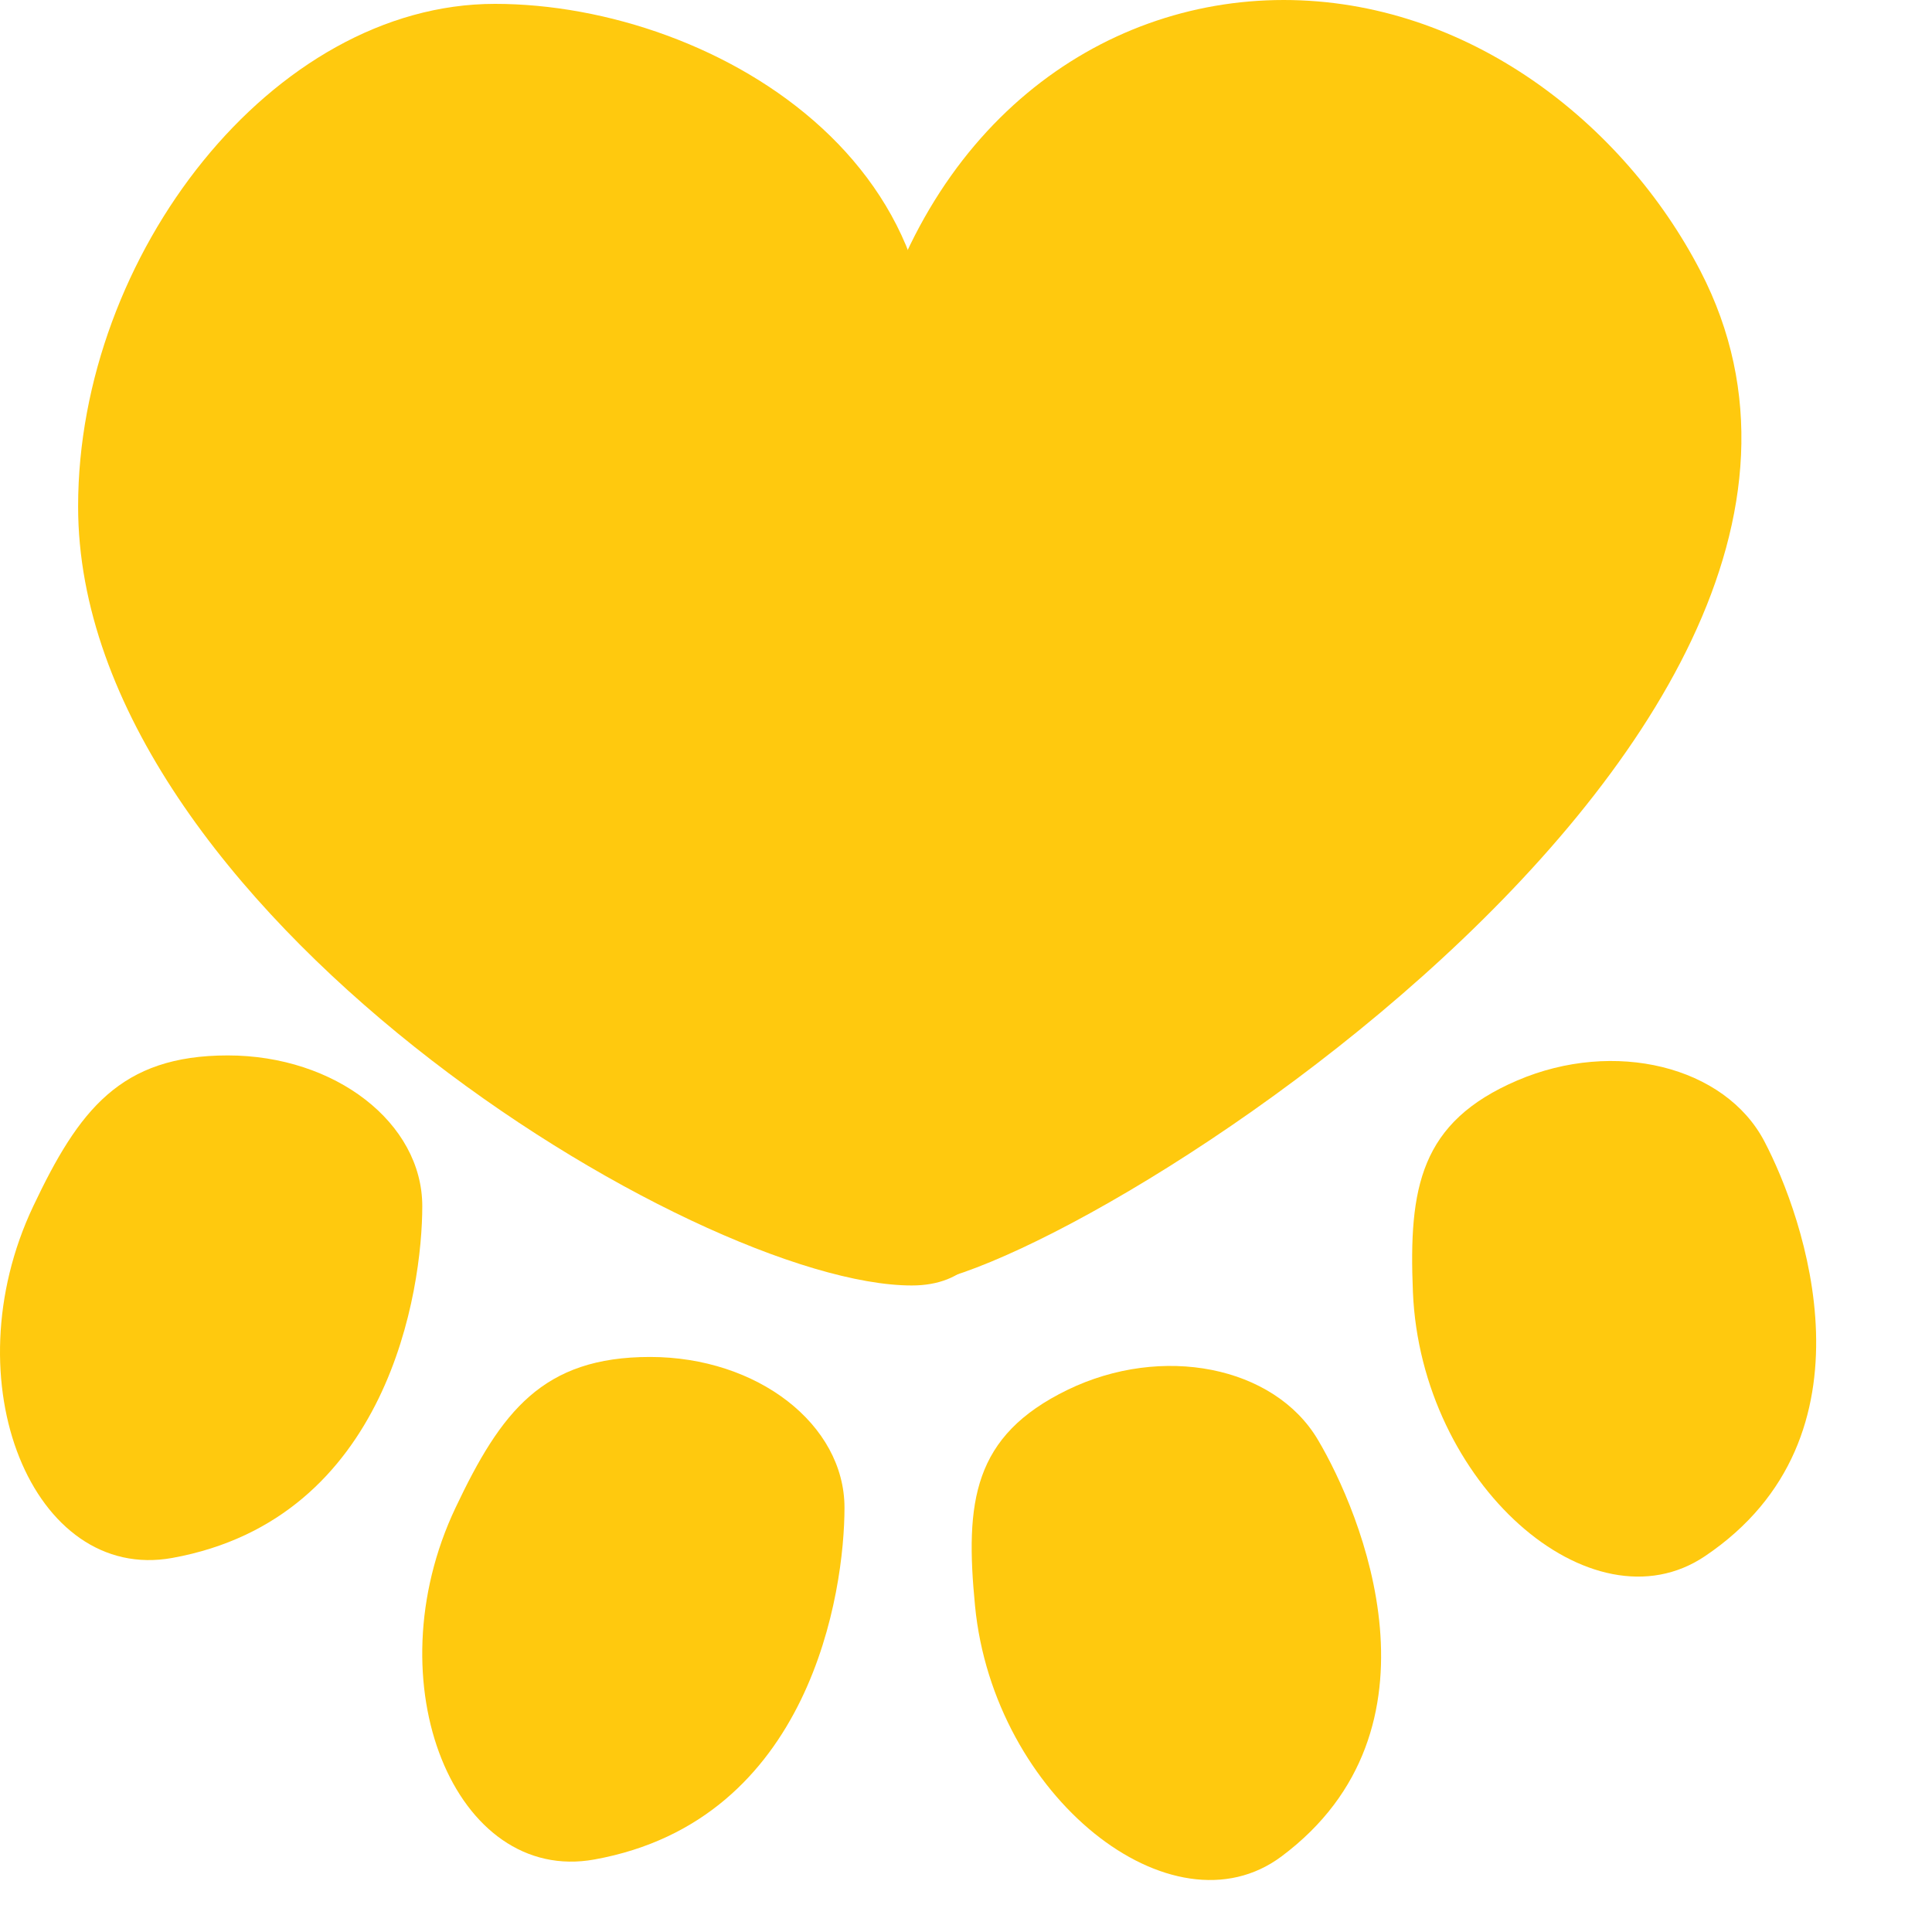 <svg width="28" height="28" viewBox="0 0 28 28" fill="none" xmlns="http://www.w3.org/2000/svg">
<path d="M13.214 6.976C13.214 10.797 16.327 18.63 13.214 18.63C10.1 18.63 1.132 13.167 1.132 7.34C1.132 3.698 3.952 0.056 7.173 0.056C10.394 0.056 14.576 2.549 13.214 6.976Z" fill="#FFC90E"/>
<path d="M24.644 3.928C28.268 10.925 14.174 19.302 12.965 18.573C10.296 18.573 12.563 7.723 12.563 5.356C13.368 1.821 15.934 0 18.603 0C21.272 0 23.534 1.785 24.644 3.928Z" fill="#FFC90E"/>
<path d="M6.12 17.481C6.12 18.687 5.638 22.011 2.496 22.579C0.482 22.943 -0.726 20.03 0.482 17.481C1.142 16.088 1.744 15.296 3.301 15.296C4.858 15.296 6.12 16.274 6.12 17.481Z" fill="#FFC90E"/>
<path d="M25.571 16.542C26.143 17.632 27.281 20.823 24.71 22.553C23.063 23.662 20.592 21.497 20.477 18.725C20.414 17.211 20.582 16.262 21.989 15.659C23.396 15.056 25 15.451 25.571 16.542Z" fill="#FFC90E"/>
<path d="M19.098 20.863C19.729 21.926 21.043 25.06 18.572 26.905C16.988 28.087 14.4 26.038 14.131 23.275C13.984 21.765 14.1 20.81 15.471 20.143C16.843 19.477 18.466 19.799 19.098 20.863Z" fill="#FFC90E"/>
<path d="M12.239 21.851C12.239 23.058 11.757 26.381 8.615 26.949C6.601 27.314 5.393 24.4 6.602 21.851C7.262 20.458 7.864 19.666 9.421 19.666C10.977 19.666 12.239 20.644 12.239 21.851Z" fill="#FFC90E"/>
</svg>
